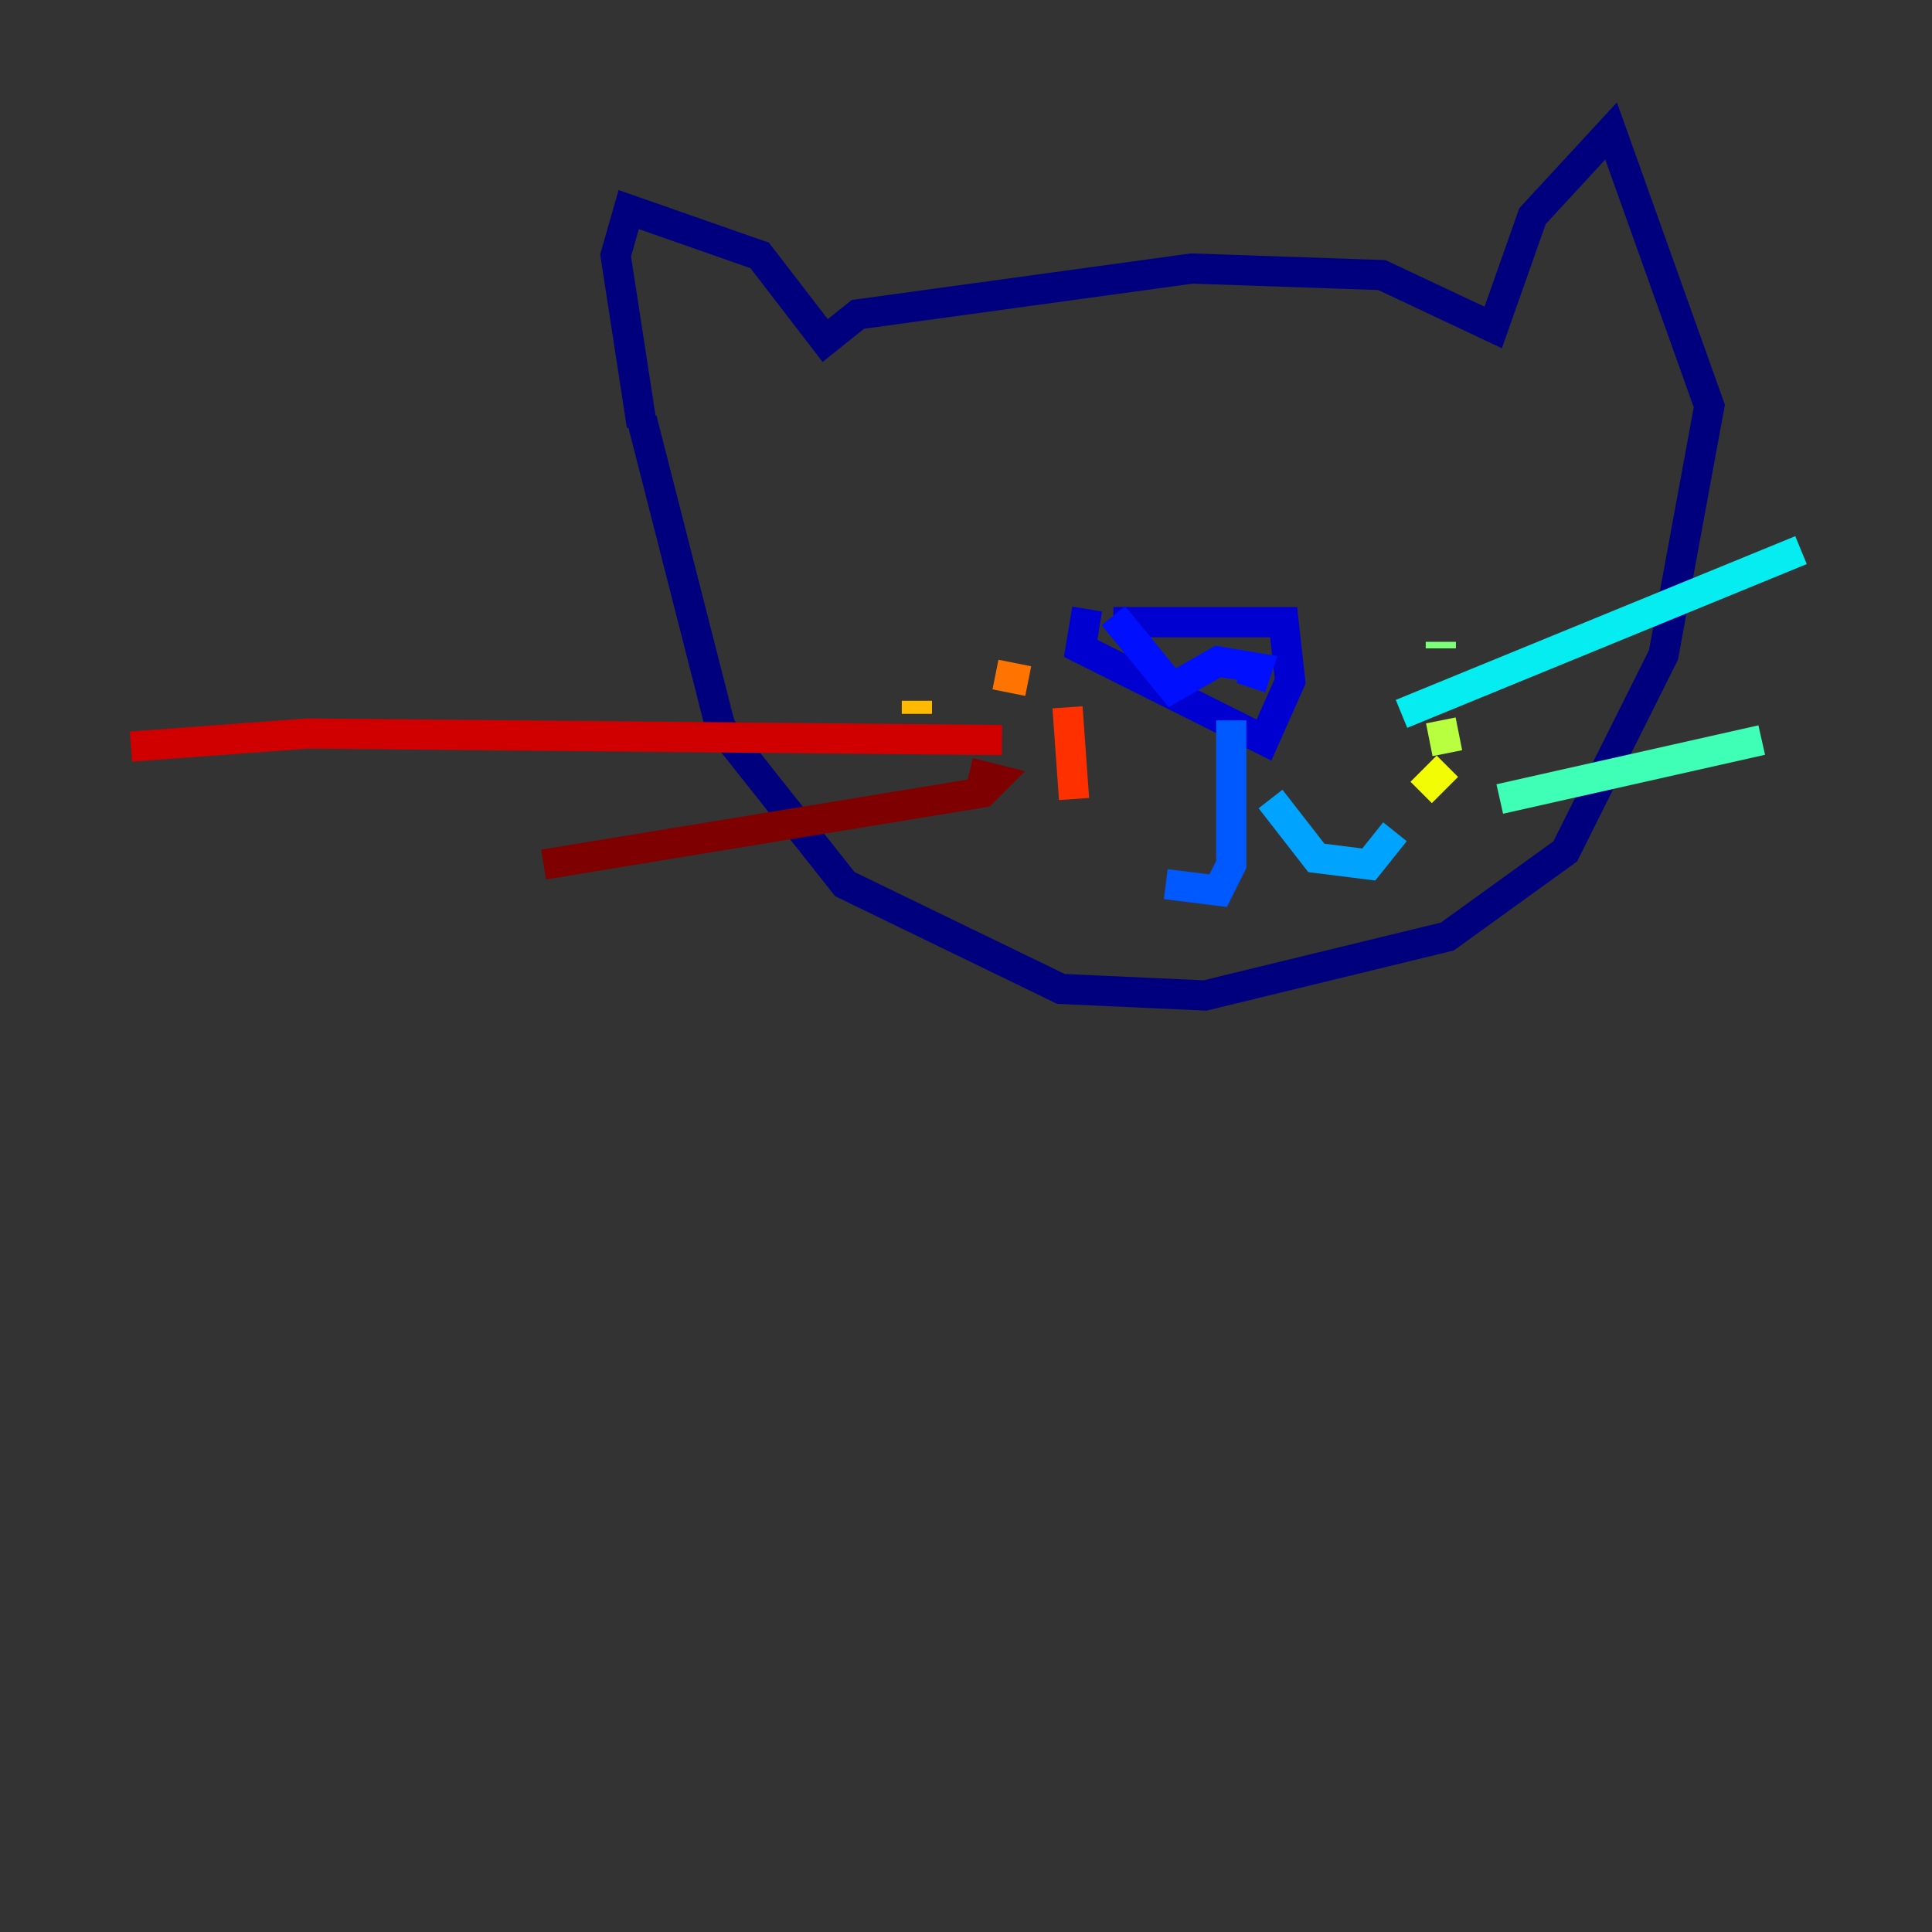 <?xml version="1.0" encoding="utf-8" ?>
<svg baseProfile="tiny" height="128" version="1.2" viewBox="0,0,128,128" width="128" xmlns="http://www.w3.org/2000/svg" xmlns:ev="http://www.w3.org/2001/xml-events" xmlns:xlink="http://www.w3.org/1999/xlink"><rect x="0" y="0" width="128" height="128" fill="#333333" stroke="none"/><defs /><polyline fill="none" points="42.522,28.203 40.786,16.922 41.654,13.885 50.332,16.922 54.671,22.563 56.841,20.827 78.969,17.79 91.552,18.224 98.929,21.695 101.532,14.319 106.739,8.678 113.248,26.902 110.21,43.39 103.702,56.407 95.891,62.047 79.837,65.953 70.291,65.519 55.973,58.576 47.729,48.163 42.522,27.77" stroke="#00007f" stroke-width="2" /><polyline fill="none" points="73.763,41.22 85.044,41.22 85.478,45.125 83.742,49.031 71.593,42.956 72.027,40.352" stroke="#0000d1" stroke-width="2" /><polyline fill="none" points="73.763,40.786 77.668,45.559 80.705,43.824 83.308,44.258 82.875,45.559" stroke="#0010ff" stroke-width="2" /><polyline fill="none" points="81.573,47.729 81.573,57.275 80.705,59.01 77.234,58.576" stroke="#0058ff" stroke-width="2" /><polyline fill="none" points="84.176,52.936 87.214,56.841 90.685,57.275 92.42,55.105" stroke="#00a4ff" stroke-width="2" /><polyline fill="none" points="92.854,47.295 119.322,36.447" stroke="#05ecf1" stroke-width="2" /><polyline fill="none" points="99.363,52.936 116.719,49.031" stroke="#3fffb7" stroke-width="2" /><polyline fill="none" points="95.458,42.522 95.458,42.956" stroke="#7cff79" stroke-width="2" /><polyline fill="none" points="95.458,47.729 95.891,49.898" stroke="#b7ff3f" stroke-width="2" /><polyline fill="none" points="95.891,50.766 94.156,52.502" stroke="#f1fc05" stroke-width="2" /><polyline fill="none" points="60.746,47.295 60.746,46.427" stroke="#ffb900" stroke-width="2" /><polyline fill="none" points="65.953,44.691 68.122,45.125" stroke="#ff7300" stroke-width="2" /><polyline fill="none" points="70.725,46.861 71.159,52.936" stroke="#ff3000" stroke-width="2" /><polyline fill="none" points="66.386,49.031 20.393,48.597 8.678,49.464" stroke="#d10000" stroke-width="2" /><polyline fill="none" points="64.217,51.2 65.953,51.634 65.085,52.502 36.014,57.275" stroke="#7f0000" stroke-width="2" /></svg>